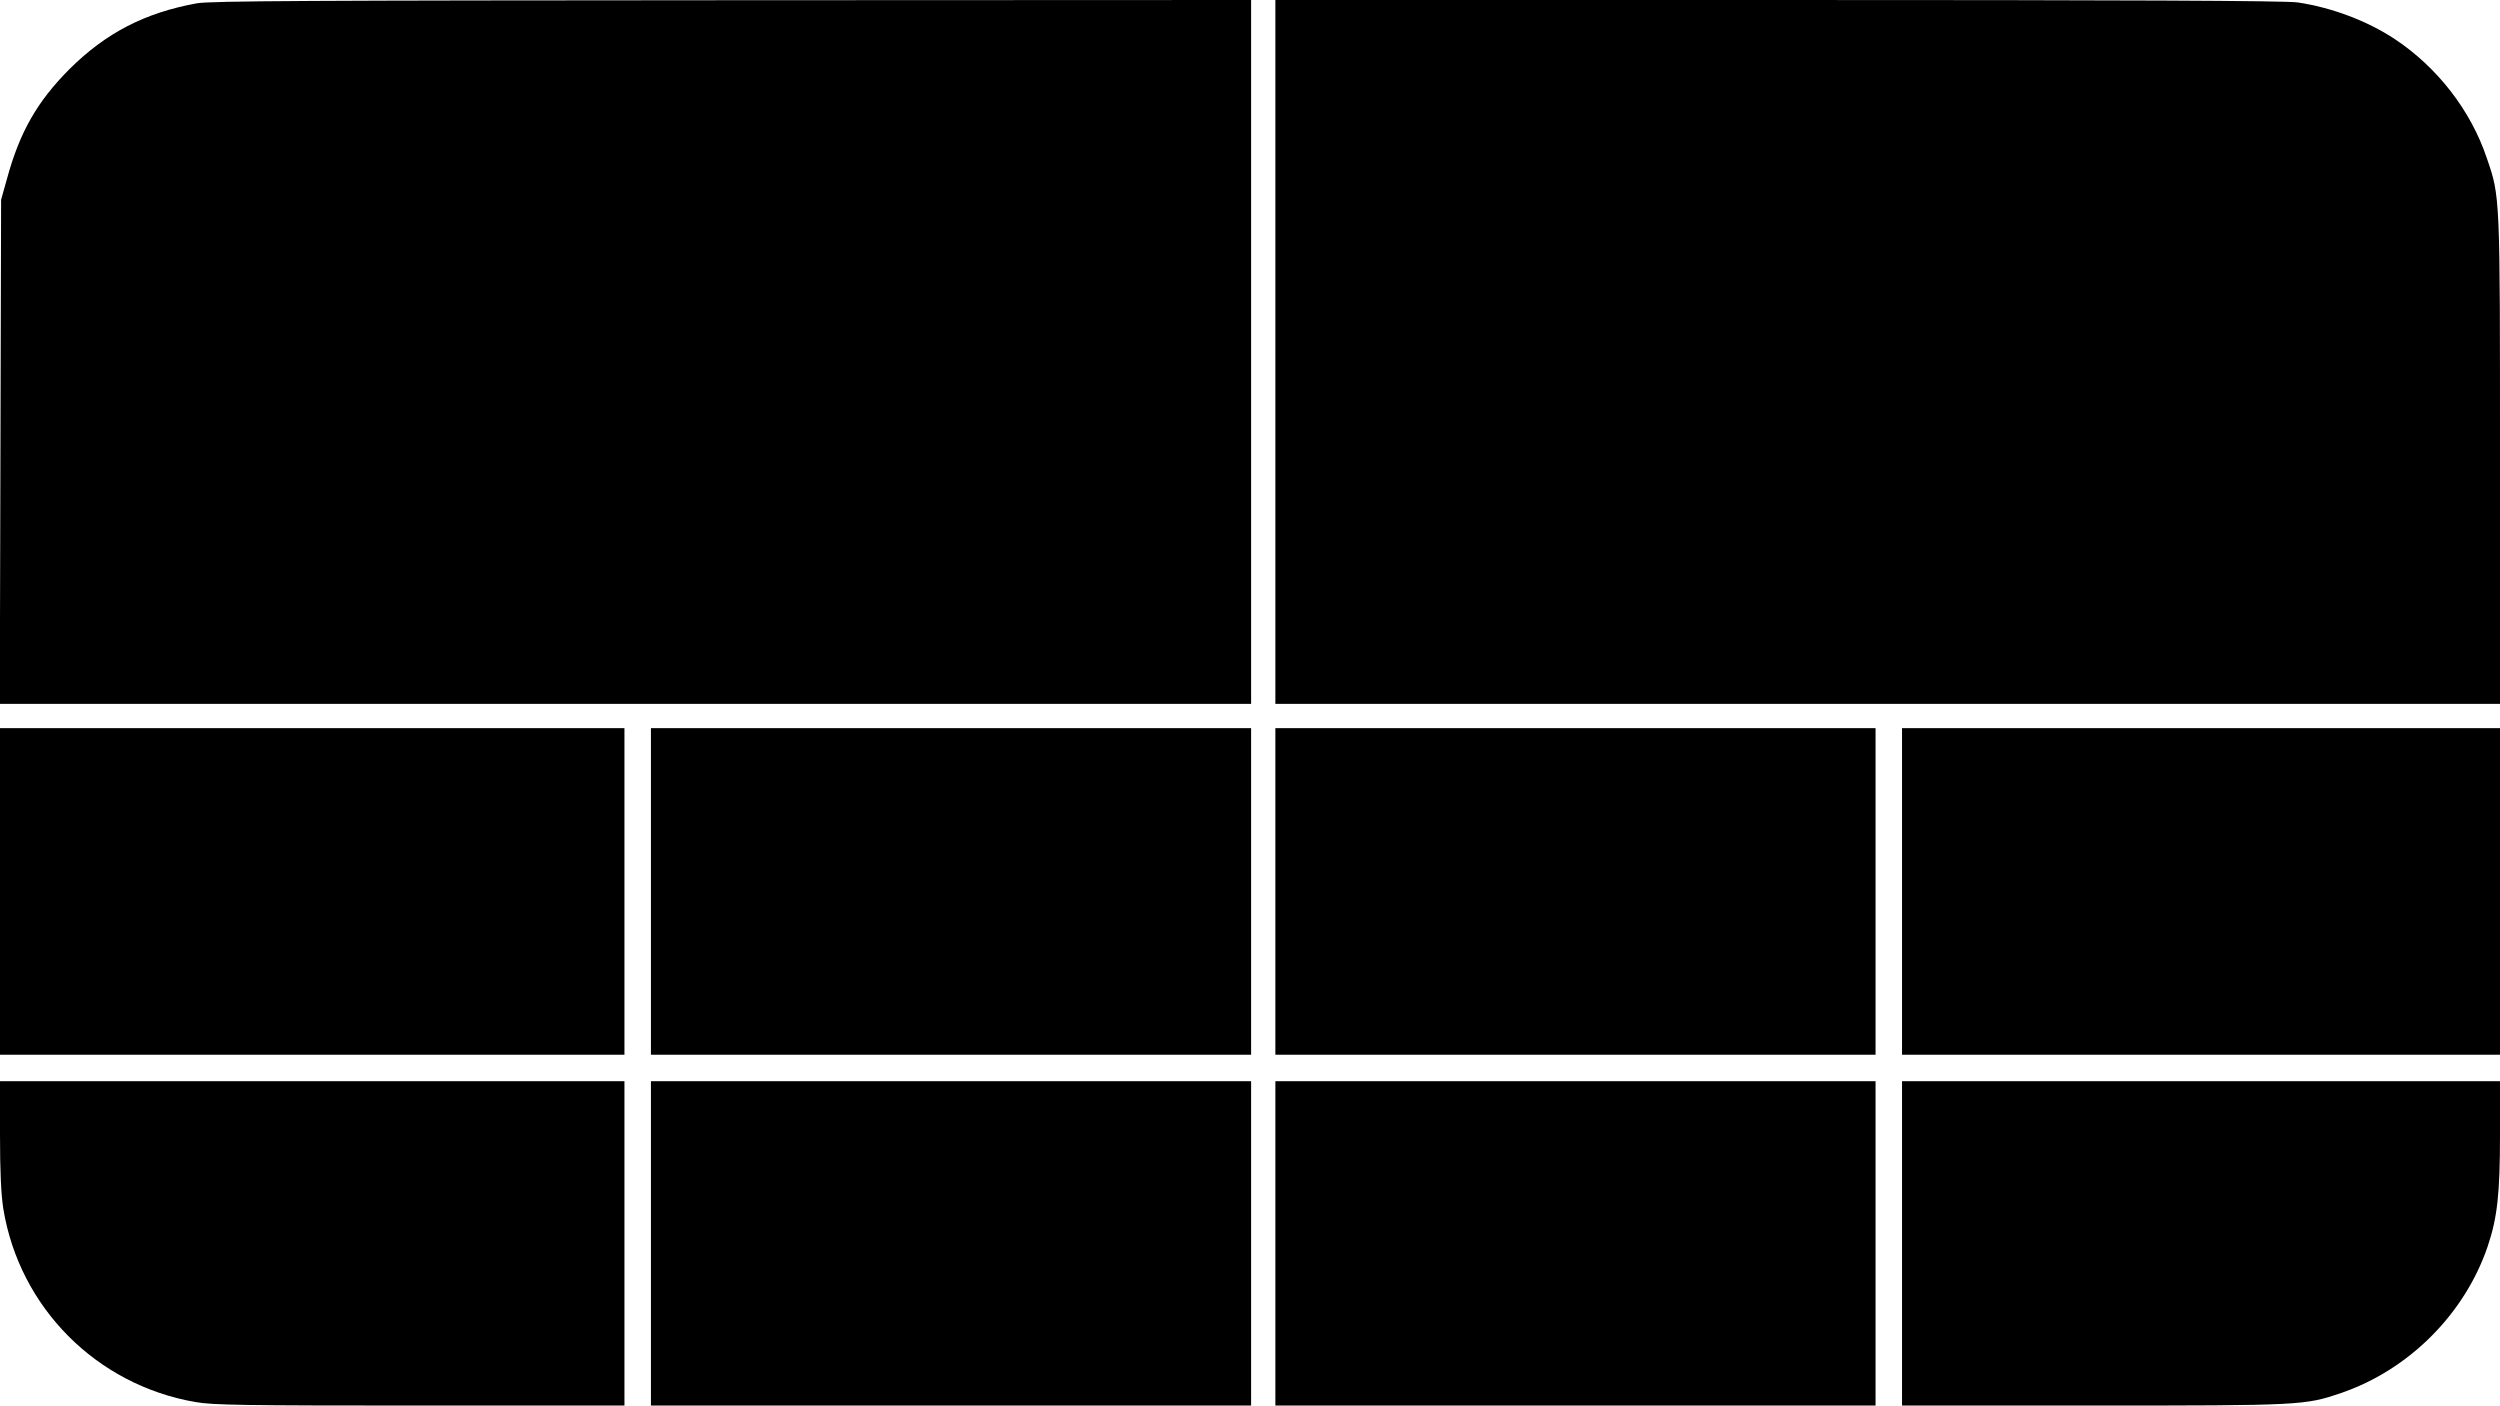 <?xml version="1.0" standalone="no"?>
<!DOCTYPE svg PUBLIC "-//W3C//DTD SVG 20010904//EN"
 "http://www.w3.org/TR/2001/REC-SVG-20010904/DTD/svg10.dtd">
<svg version="1.0" xmlns="http://www.w3.org/2000/svg"
 width="1133pt" height="637pt" viewBox="0 0 1133 637"
 preserveAspectRatio="xMidYMid meet">

<g transform="translate(0,637) scale(0.1,-0.1)"
fill="#000000" stroke="none">
<path d="M892 6355 c-236 -43 -412 -134 -578 -299 -145 -146 -224 -283 -282
-495 l-27 -96 -3 -1142 -3 -1143 2836 0 2835 0 0 1595 0 1595 -2352 -1 c-1900
-1 -2367 -3 -2426 -14z"/>
<path d="M5780 4775 l0 -1595 2775 0 2775 0 0 1103 c0 1207 1 1194 -60 1371
-72 215 -224 411 -417 539 -124 82 -285 143 -440 166 -49 8 -788 11 -2352 11
l-2281 0 0 -1595z"/>
<path d="M0 2330 l0 -740 1415 0 1415 0 0 740 0 740 -1415 0 -1415 0 0 -740z"/>
<path d="M2950 2330 l0 -740 1360 0 1360 0 0 740 0 740 -1360 0 -1360 0 0
-740z"/>
<path d="M5780 2330 l0 -740 1360 0 1360 0 0 740 0 740 -1360 0 -1360 0 0
-740z"/>
<path d="M8620 2330 l0 -740 1355 0 1355 0 0 740 0 740 -1355 0 -1355 0 0
-740z"/>
<path d="M0 1228 c0 -168 5 -272 15 -336 73 -447 421 -798 870 -876 77 -14
221 -16 1018 -16 l927 0 0 735 0 735 -1415 0 -1415 0 0 -242z"/>
<path d="M2950 735 l0 -735 1360 0 1360 0 0 735 0 735 -1360 0 -1360 0 0 -735z"/>
<path d="M5780 735 l0 -735 1360 0 1360 0 0 735 0 735 -1360 0 -1360 0 0 -735z"/>
<path d="M8620 735 l0 -735 868 0 c943 0 958 1 1122 57 307 105 560 358 664
664 44 130 56 240 56 507 l0 242 -1355 0 -1355 0 0 -735z"/>
</g>
</svg>
